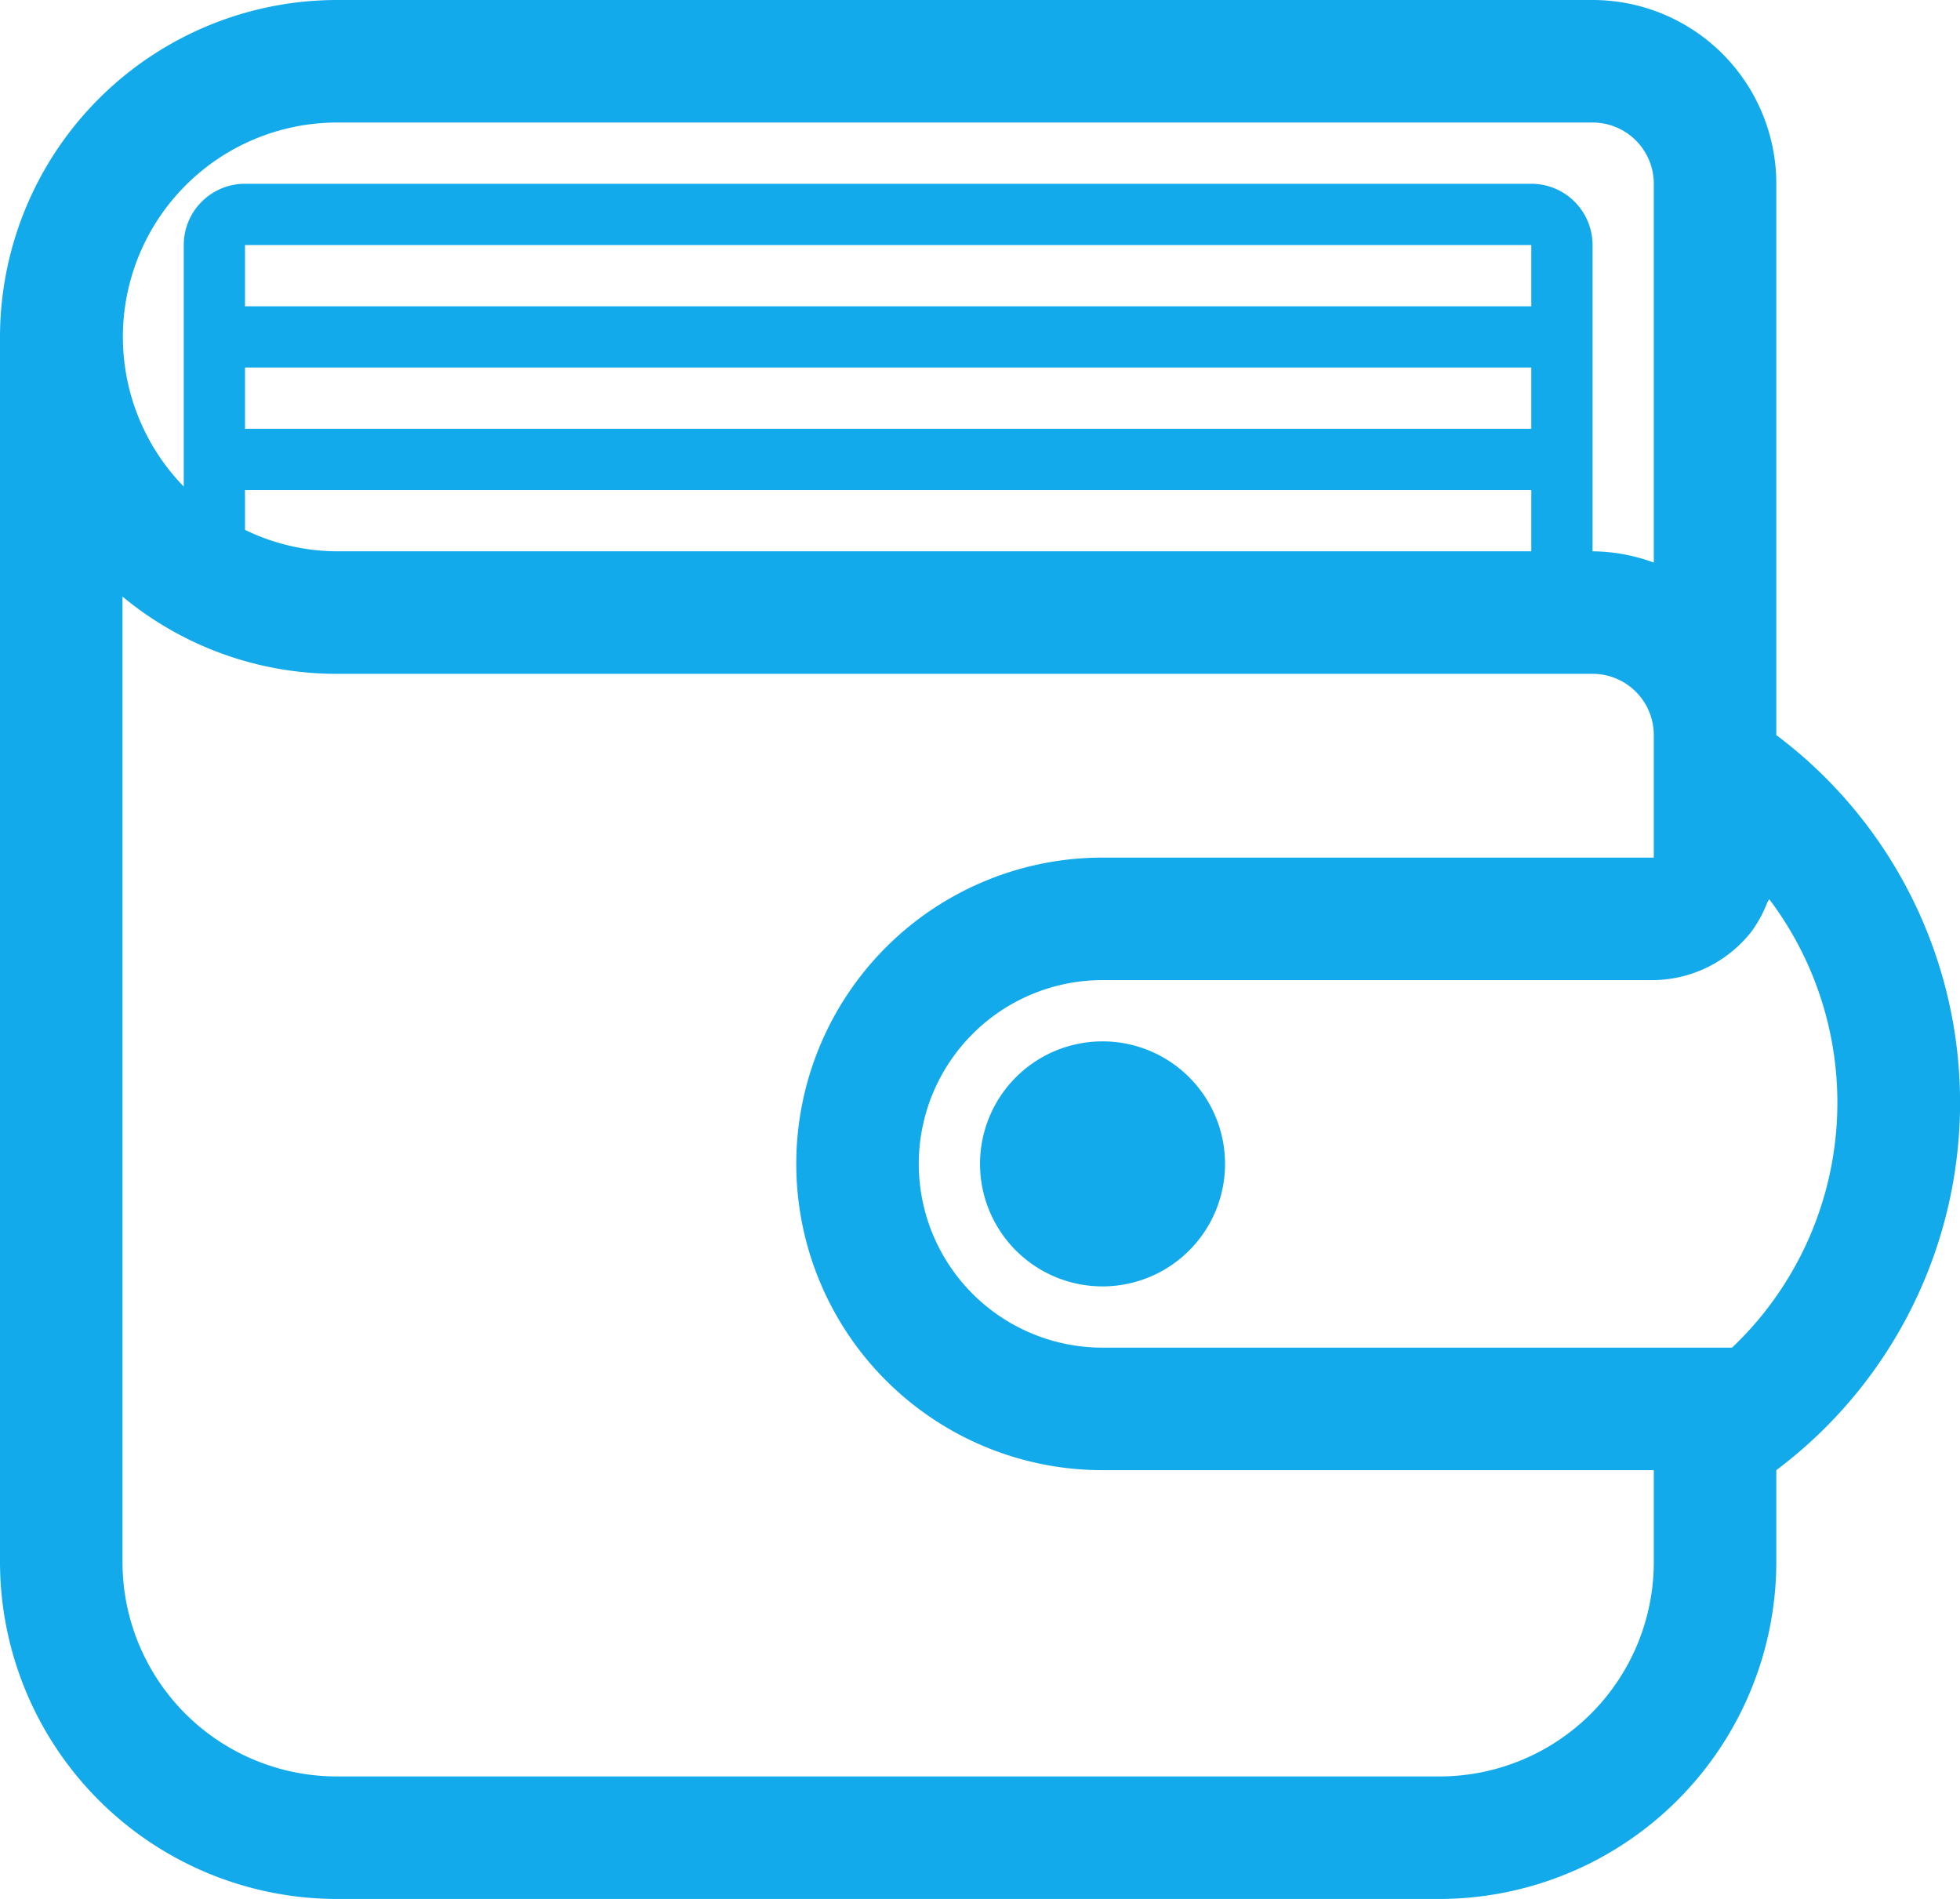 <svg xmlns="http://www.w3.org/2000/svg" width="31.999" height="31" viewBox="0 0 31.999 31">
  <path id="wallet" d="M16,20a2,2,0,1,1,2,2A2,2,0,0,1,16,20Zm13-7h0V4a3,3,0,0,0-3-3H5.5A5.506,5.506,0,0,0,0,6.5v20A5.506,5.506,0,0,0,5.5,32h18A5.507,5.507,0,0,0,29,26.5V25h0A7.5,7.5,0,0,0,29,13ZM5.5,3H26a1,1,0,0,1,1,1v6.184A2.966,2.966,0,0,0,26,10h0V5a1,1,0,0,0-1-1H4A1,1,0,0,0,3,5V8.943A3.5,3.5,0,0,1,5.5,3ZM25,6H4V5H25Zm0,1V8H4V7Zm0,2v1H5.5A3.46,3.46,0,0,1,4,9.65V9Zm2,17.5A3.5,3.5,0,0,1,23.5,30H5.5A3.5,3.5,0,0,1,2,26.5V10.739A5.473,5.473,0,0,0,5.5,12H26a1,1,0,0,1,1,1v2H18a5,5,0,0,0,0,10h9ZM28.277,23H18a3,3,0,0,1,0-6h9a2.062,2.062,0,0,0,1.6-.8,2.013,2.013,0,0,0,.25-.461c.009-.022.025-.039.033-.062A5.512,5.512,0,0,1,28.277,23Z" transform="translate(0 -1)" fill="#12aaeb"/>
</svg>
